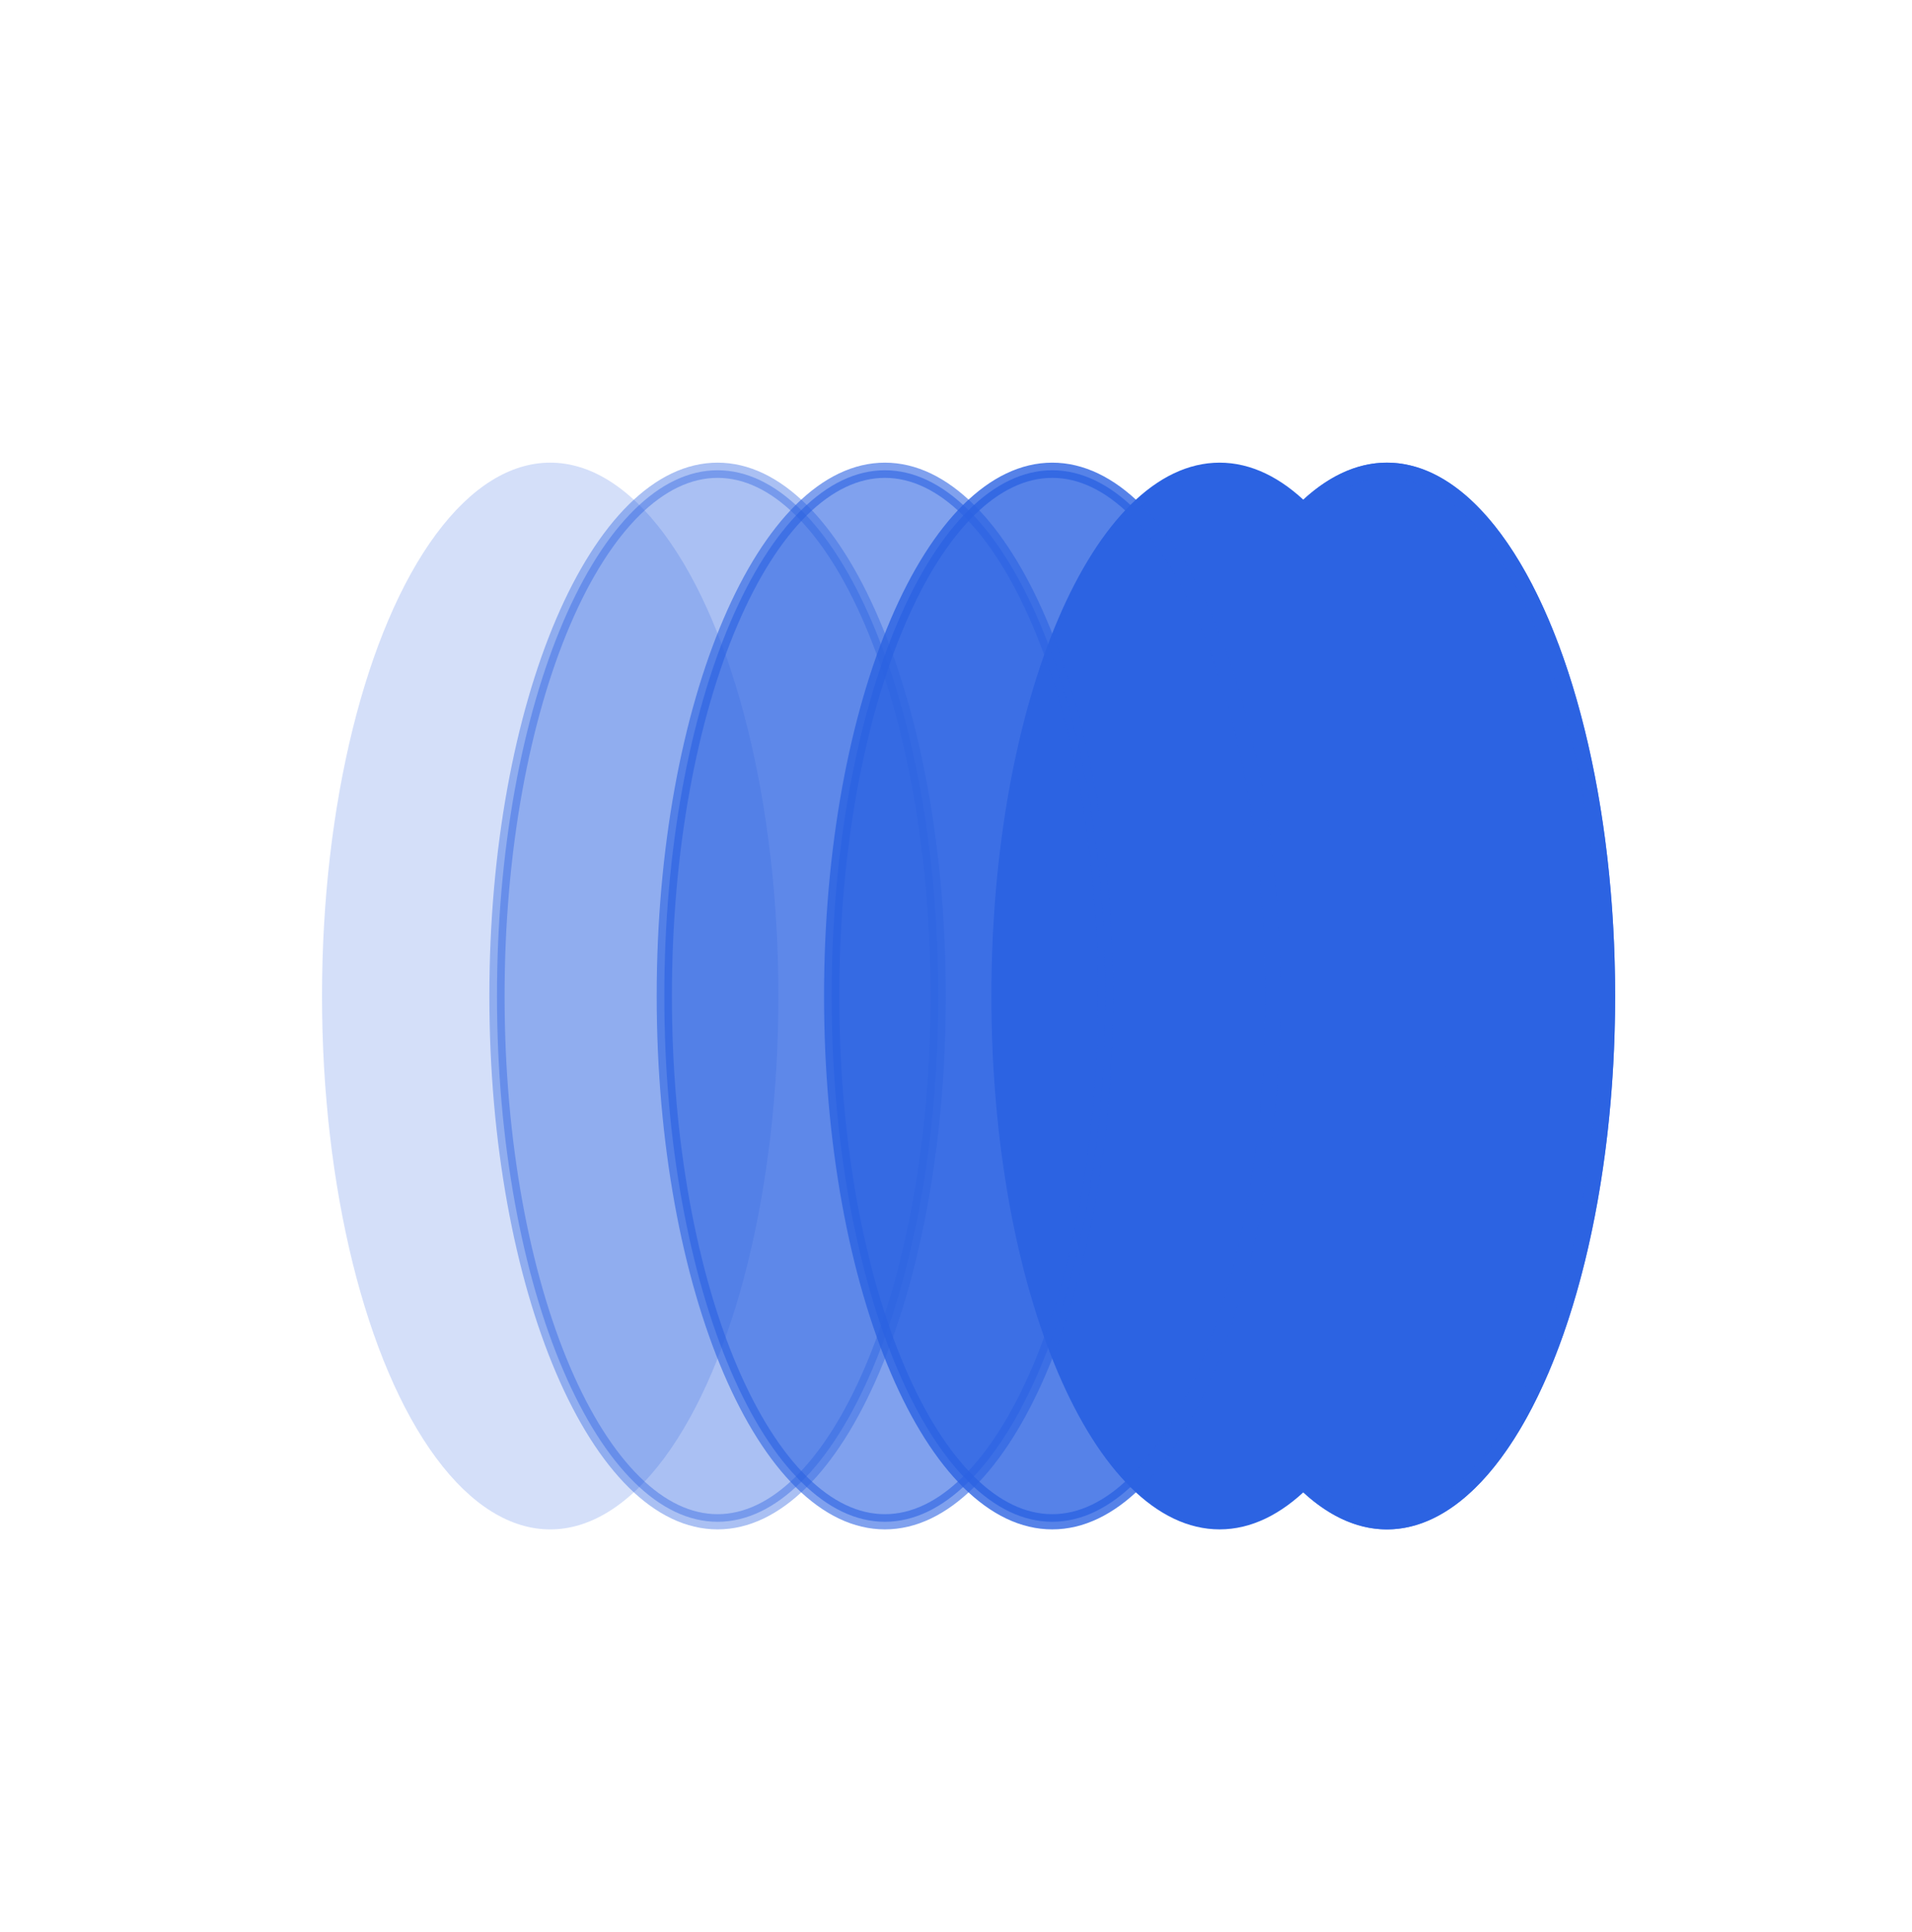 <svg width="95" height="96" viewBox="0 0 95 96" fill="none" xmlns="http://www.w3.org/2000/svg">
<ellipse cx="68.912" cy="49.486" rx="11.338" ry="26.5" transform="rotate(180 68.912 49.486)" fill="#2C63E2"/>
<path d="M57.952 49.486C57.952 42.206 59.215 35.634 61.242 30.896C62.256 28.526 63.453 26.633 64.764 25.337C66.073 24.043 67.474 23.364 68.912 23.364C70.349 23.364 71.751 24.043 73.059 25.337C74.37 26.633 75.568 28.526 76.582 30.896C78.609 35.634 79.872 42.206 79.872 49.486C79.872 56.765 78.609 63.337 76.582 68.075C75.568 70.445 74.37 72.338 73.059 73.634C71.751 74.928 70.349 75.607 68.912 75.607C67.474 75.607 66.073 74.928 64.764 73.634C63.453 72.338 62.256 70.445 61.242 68.075C59.215 63.337 57.952 56.765 57.952 49.486Z" stroke="#2C63E2" stroke-opacity="0.8" stroke-width="0.756"/>
<path d="M49.637 49.486C49.637 42.206 50.9 35.634 52.927 30.896C53.941 28.526 55.139 26.633 56.45 25.337C57.759 24.043 59.16 23.364 60.597 23.364C62.035 23.364 63.436 24.043 64.745 25.337C66.056 26.633 67.253 28.526 68.267 30.896C70.294 35.634 71.558 42.206 71.558 49.486C71.558 56.765 70.295 63.337 68.267 68.075C67.253 70.445 66.056 72.338 64.745 73.634C63.436 74.928 62.035 75.607 60.597 75.607C59.16 75.607 57.759 74.928 56.45 73.634C55.139 72.338 53.941 70.445 52.927 68.075C50.9 63.337 49.637 56.765 49.637 49.486Z" fill="#2C63E2" stroke="#2C63E2" stroke-width="0.756"/>
<path opacity="0.8" d="M41.322 49.486C41.322 42.206 42.585 35.634 44.612 30.896C45.626 28.526 46.824 26.633 48.134 25.337C49.443 24.043 50.844 23.364 52.282 23.364C53.719 23.364 55.12 24.043 56.429 25.337C57.74 26.633 58.938 28.526 59.952 30.896C61.979 35.634 63.242 42.206 63.242 49.486C63.242 56.765 61.979 63.337 59.952 68.075C58.938 70.445 57.74 72.338 56.429 73.634C55.12 74.928 53.719 75.607 52.282 75.607C50.844 75.607 49.443 74.928 48.134 73.634C46.824 72.338 45.626 70.445 44.612 68.075C42.585 63.337 41.322 56.765 41.322 49.486Z" fill="#2C63E2" stroke="#2C63E2" stroke-width="0.756"/>
<path opacity="0.6" d="M33.007 49.486C33.007 42.206 34.27 35.634 36.297 30.896C37.311 28.526 38.509 26.633 39.82 25.337C41.129 24.043 42.53 23.364 43.967 23.364C45.405 23.364 46.806 24.043 48.115 25.337C49.426 26.633 50.623 28.526 51.637 30.896C53.664 35.634 54.928 42.206 54.928 49.486C54.928 56.765 53.664 63.337 51.637 68.075C50.623 70.445 49.426 72.338 48.115 73.634C46.806 74.928 45.405 75.607 43.967 75.607C42.53 75.607 41.129 74.928 39.82 73.634C38.509 72.338 37.311 70.445 36.297 68.075C34.27 63.337 33.007 56.765 33.007 49.486Z" fill="#2C63E2" stroke="#2C63E2" stroke-width="0.756"/>
<path opacity="0.4" d="M24.693 49.486C24.693 42.206 25.956 35.634 27.983 30.896C28.997 28.526 30.195 26.633 31.506 25.337C32.815 24.043 34.216 23.364 35.653 23.364C37.091 23.364 38.492 24.043 39.801 25.337C41.112 26.633 42.309 28.526 43.323 30.896C45.35 35.634 46.614 42.206 46.614 49.486C46.614 56.765 45.35 63.337 43.323 68.075C42.309 70.445 41.112 72.338 39.801 73.634C38.492 74.928 37.091 75.607 35.653 75.607C34.216 75.607 32.815 74.928 31.506 73.634C30.195 72.338 28.997 70.445 27.983 68.075C25.956 63.337 24.693 56.765 24.693 49.486Z" fill="#2C63E2" stroke="#2C63E2" stroke-width="0.756"/>
<ellipse opacity="0.2" cx="27.338" cy="49.486" rx="11.338" ry="26.5" transform="rotate(180 27.338 49.486)" fill="#2C63E2"/>
</svg>
